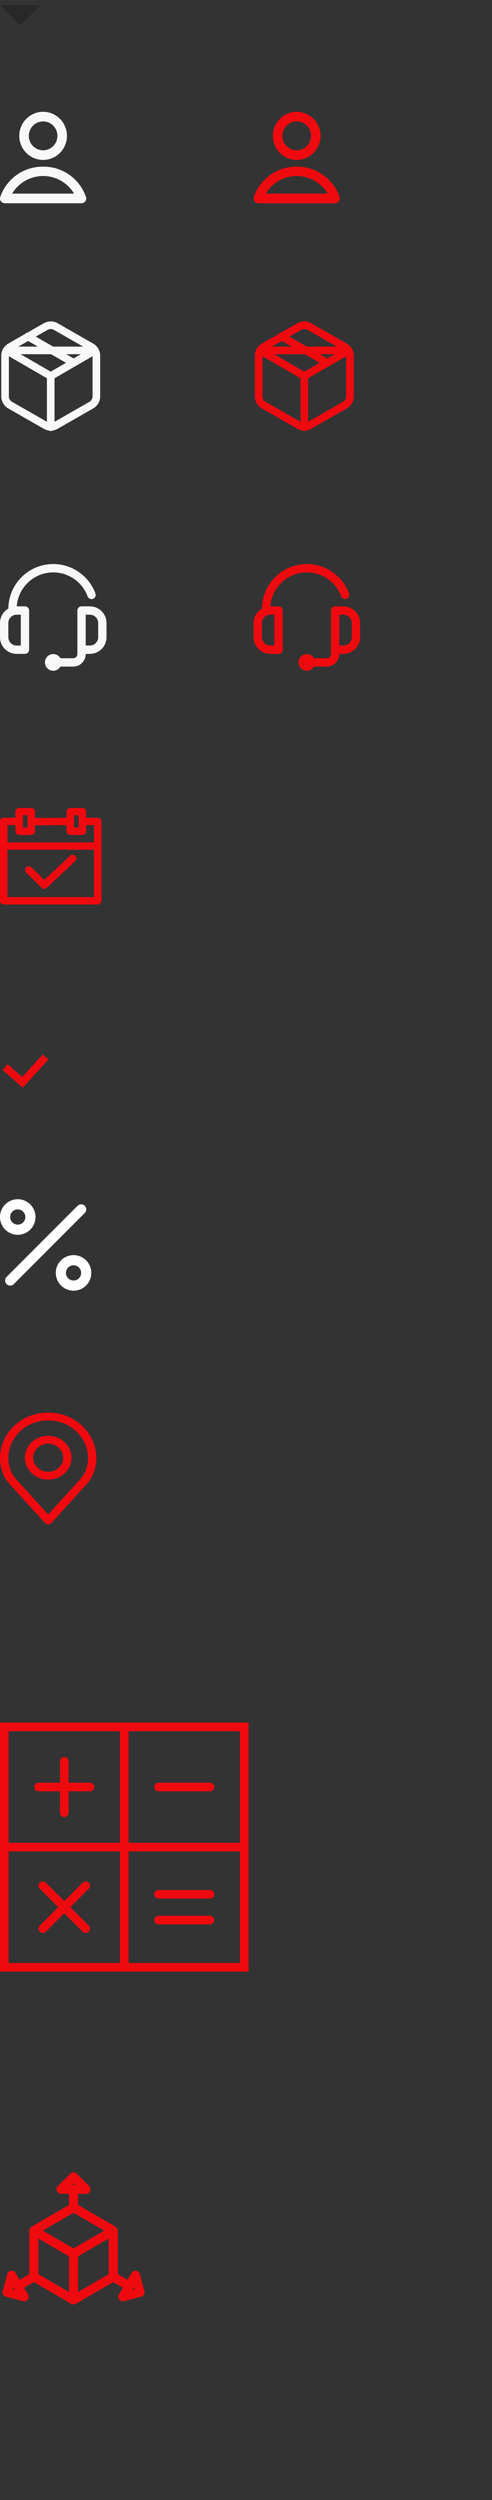 <svg width="97" height="492" viewBox="0 0 97 492" fill="none" xmlns="http://www.w3.org/2000/svg">
<rect x="0" y="0" width="97" height="492" fill="#333333" stroke="none"/>
<g clip-path="url(#clip0)">
<path d="M8.5 31.473C7.254 31.473 6.059 30.974 5.178 30.086C4.297 29.198 3.802 27.993 3.802 26.737C3.802 25.48 4.297 24.276 5.178 23.387C6.059 22.499 7.254 22 8.5 22C9.746 22 10.941 22.499 11.822 23.387C12.703 24.276 13.198 25.48 13.198 26.737C13.198 27.993 12.703 29.198 11.822 30.086C10.941 30.974 9.746 31.473 8.5 31.473ZM8.5 23.895C8.13 23.895 7.763 23.968 7.421 24.111C7.079 24.254 6.769 24.463 6.507 24.727C6.245 24.991 6.037 25.304 5.896 25.649C5.754 25.994 5.681 26.363 5.681 26.737C5.681 27.11 5.754 27.479 5.896 27.824C6.037 28.169 6.245 28.482 6.507 28.746C6.769 29.01 7.079 29.219 7.421 29.362C7.763 29.505 8.13 29.578 8.5 29.578C9.248 29.578 9.965 29.279 10.493 28.746C11.022 28.213 11.319 27.49 11.319 26.737C11.319 25.983 11.022 25.26 10.493 24.727C9.965 24.194 9.248 23.895 8.5 23.895ZM16.956 38.767C17.002 38.913 17.012 39.067 16.986 39.218C16.959 39.368 16.897 39.509 16.805 39.63C16.713 39.751 16.593 39.848 16.456 39.912C16.319 39.976 16.168 40.006 16.017 39.999H0.983C0.832 40.006 0.681 39.976 0.544 39.912C0.407 39.848 0.287 39.751 0.195 39.63C0.103 39.509 0.041 39.368 0.014 39.218C-0.012 39.067 -0.002 38.913 0.044 38.767C0.654 37.004 1.799 35.479 3.317 34.408C4.835 33.337 6.648 32.774 8.5 32.799C10.352 32.774 12.165 33.337 13.683 34.408C15.2 35.479 16.346 37.004 16.956 38.767ZM2.393 38.104H14.607C13.971 37.045 13.075 36.17 12.005 35.562C10.935 34.955 9.728 34.636 8.5 34.636C7.272 34.636 6.065 34.955 4.995 35.562C3.925 36.17 3.029 37.045 2.393 38.104Z" fill="#F8F8F8"/>
<path d="M58.5 31.473C57.254 31.473 56.059 30.974 55.178 30.086C54.297 29.198 53.802 27.993 53.802 26.737C53.802 25.48 54.297 24.276 55.178 23.387C56.059 22.499 57.254 22 58.5 22C59.746 22 60.941 22.499 61.822 23.387C62.703 24.276 63.198 25.48 63.198 26.737C63.198 27.993 62.703 29.198 61.822 30.086C60.941 30.974 59.746 31.473 58.5 31.473ZM58.5 23.895C58.13 23.895 57.763 23.968 57.421 24.111C57.079 24.254 56.769 24.463 56.507 24.727C56.245 24.991 56.037 25.304 55.896 25.649C55.754 25.994 55.681 26.363 55.681 26.737C55.681 27.11 55.754 27.479 55.896 27.824C56.037 28.169 56.245 28.482 56.507 28.746C56.769 29.01 57.079 29.219 57.421 29.362C57.763 29.505 58.13 29.578 58.5 29.578C59.248 29.578 59.965 29.279 60.493 28.746C61.022 28.213 61.319 27.49 61.319 26.737C61.319 25.983 61.022 25.26 60.493 24.727C59.965 24.194 59.248 23.895 58.5 23.895ZM66.956 38.767C67.002 38.913 67.012 39.067 66.986 39.218C66.959 39.368 66.897 39.509 66.805 39.63C66.713 39.751 66.593 39.848 66.456 39.912C66.319 39.976 66.168 40.006 66.017 39.999H50.983C50.832 40.006 50.681 39.976 50.544 39.912C50.407 39.848 50.287 39.751 50.195 39.63C50.103 39.509 50.041 39.368 50.014 39.218C49.988 39.067 49.998 38.913 50.044 38.767C50.654 37.004 51.8 35.479 53.317 34.408C54.835 33.337 56.648 32.774 58.5 32.799C60.352 32.774 62.165 33.337 63.683 34.408C65.201 35.479 66.346 37.004 66.956 38.767ZM52.393 38.104H64.607C63.971 37.045 63.075 36.17 62.005 35.562C60.935 34.955 59.728 34.636 58.5 34.636C57.272 34.636 56.065 34.955 54.995 35.562C53.925 36.17 53.029 37.045 52.393 38.104Z" fill="#EF0A0F"/>
<path d="M14.5 71.398L5.5 66.208L14.5 71.398ZM1.27 68.958L10 74.008L18.73 68.958H1.27ZM10 84.078V73.998V84.078ZM19 77.998V69.998C19 69.647 18.907 69.303 18.732 68.999C18.556 68.695 18.304 68.443 18 68.268L11 64.268C10.696 64.092 10.351 64 10 64C9.649 64 9.304 64.092 9 64.268L2 68.268C1.696 68.443 1.444 68.695 1.268 68.999C1.093 69.303 1 69.647 1 69.998V77.998C1 78.349 1.093 78.693 1.268 78.997C1.444 79.3 1.696 79.553 2 79.728L9 83.728C9.304 83.903 9.649 83.996 10 83.996C10.351 83.996 10.696 83.903 11 83.728L18 79.728C18.304 79.553 18.556 79.3 18.732 78.997C18.907 78.693 19 78.349 19 77.998Z" stroke="#F8F8F8" stroke-width="1.5" stroke-linecap="round" stroke-linejoin="round"/>
<path d="M64.5 71.398L55.5 66.208L64.5 71.398ZM51.27 68.958L60 74.008L68.73 68.958H51.27ZM60 84.078V73.998V84.078ZM69 77.998V69.998C69 69.647 68.907 69.303 68.731 68.999C68.556 68.695 68.304 68.443 68 68.268L61 64.268C60.696 64.092 60.351 64 60 64C59.649 64 59.304 64.092 59 64.268L52 68.268C51.696 68.443 51.444 68.695 51.269 68.999C51.093 69.303 51 69.647 51 69.998V77.998C51 78.349 51.093 78.693 51.269 78.997C51.444 79.3 51.696 79.553 52 79.728L59 83.728C59.304 83.903 59.649 83.996 60 83.996C60.351 83.996 60.696 83.903 61 83.728L68 79.728C68.304 79.553 68.556 79.3 68.731 78.997C68.907 78.693 69 78.349 69 77.998Z" stroke="#EF0A0F" stroke-width="1.5" stroke-linecap="round" stroke-linejoin="round"/>
<path d="M4.922 119.326H3.301C3.575 115.594 6.699 112.641 10.5 112.641C13.508 112.641 16.23 114.535 17.273 117.355C17.43 117.78 17.902 117.997 18.327 117.84C18.752 117.682 18.969 117.211 18.811 116.786C18.19 115.105 17.085 113.667 15.617 112.627C14.116 111.562 12.346 111 10.5 111C8.134 111 5.909 111.922 4.235 113.595C2.584 115.246 1.665 117.435 1.642 119.767C0.661 120.335 0 121.395 0 122.607V125.396C0 127.206 1.472 128.678 3.281 128.678H4.922C5.375 128.678 5.742 128.31 5.742 127.857V120.146C5.742 119.693 5.375 119.326 4.922 119.326ZM4.102 127.037H3.281C2.377 127.037 1.641 126.301 1.641 125.396V122.607C1.641 121.703 2.377 120.967 3.281 120.967H4.102V127.037Z" fill="#F8F8F8"/>
<path d="M17.719 119.326H16.078C15.625 119.326 15.258 119.693 15.258 120.146V128.719C15.258 129.171 14.89 129.539 14.438 129.539H11.935V129.565C11.656 129.06 11.118 128.719 10.5 128.719C9.594 128.719 8.859 129.453 8.859 130.359C8.859 131.265 9.594 132 10.5 132C11.118 132 11.656 131.658 11.935 131.154V131.18H14.438C15.794 131.18 16.898 130.076 16.898 128.719V128.678H17.719C19.528 128.678 21 127.206 21 125.396V122.607C21 120.798 19.528 119.326 17.719 119.326ZM19.359 125.396C19.359 126.301 18.623 127.037 17.719 127.037H16.898V120.967H17.719C18.623 120.967 19.359 121.703 19.359 122.607V125.396Z" fill="#F8F8F8"/>
<path d="M54.922 119.326H53.301C53.575 115.594 56.699 112.641 60.5 112.641C63.508 112.641 66.23 114.535 67.273 117.355C67.43 117.78 67.902 117.997 68.327 117.84C68.752 117.682 68.969 117.211 68.811 116.786C68.19 115.105 67.085 113.667 65.617 112.627C64.116 111.562 62.346 111 60.5 111C58.134 111 55.909 111.922 54.236 113.595C52.584 115.246 51.665 117.435 51.642 119.767C50.661 120.335 50 121.395 50 122.607V125.396C50 127.206 51.472 128.678 53.281 128.678H54.922C55.375 128.678 55.742 128.31 55.742 127.857V120.146C55.742 119.693 55.375 119.326 54.922 119.326ZM54.102 127.037H53.281C52.377 127.037 51.641 126.301 51.641 125.396V122.607C51.641 121.703 52.377 120.967 53.281 120.967H54.102V127.037Z" fill="#EF0A0F"/>
<path d="M67.719 119.326H66.078C65.625 119.326 65.258 119.693 65.258 120.146V128.719C65.258 129.171 64.89 129.539 64.438 129.539H61.935V129.565C61.656 129.06 61.118 128.719 60.5 128.719C59.594 128.719 58.859 129.453 58.859 130.359C58.859 131.265 59.594 132 60.5 132C61.118 132 61.656 131.658 61.935 131.154V131.18H64.438C65.794 131.18 66.898 130.076 66.898 128.719V128.678H67.719C69.528 128.678 71 127.206 71 125.396V122.607C71 120.798 69.528 119.326 67.719 119.326ZM69.359 125.396C69.359 126.301 68.623 127.037 67.719 127.037H66.898V120.967H67.719C68.623 120.967 69.359 121.703 69.359 122.607V125.396Z" fill="#EF0A0F"/>
<path d="M19.263 160.929H16.216V162.376H18.526V176.553H1.474V162.376H3.784V160.929H0.737C0.33 160.929 0 161.253 0 161.652V177.277C0 177.676 0.33 178 0.737 178H19.263C19.67 178 20 177.676 20 177.277V161.652C20 161.253 19.67 160.929 19.263 160.929Z" fill="#EF0A0F"/>
<path d="M13.853 160.93L6.162 160.977L6.171 162.424L13.862 162.377L13.853 160.93Z" fill="#EF0A0F"/>
<path d="M19.189 165.775H0.811V167.222H19.189V165.775Z" fill="#EF0A0F"/>
<path d="M6.167 159H3.784C3.377 159 3.047 159.324 3.047 159.723V163.581C3.047 163.981 3.377 164.305 3.784 164.305H6.167C6.574 164.305 6.904 163.981 6.904 163.581V159.723C6.904 159.324 6.574 159 6.167 159ZM5.43 162.858H4.521V160.447H5.43V162.858Z" fill="#EF0A0F"/>
<path d="M16.241 159H13.858C13.451 159 13.121 159.324 13.121 159.723V163.581C13.121 163.981 13.451 164.305 13.858 164.305H16.241C16.649 164.305 16.979 163.981 16.979 163.581V159.723C16.979 159.324 16.649 159 16.241 159ZM15.504 162.858H14.595V160.447H15.504V162.858Z" fill="#EF0A0F"/>
<path d="M14.858 168.434C14.576 168.145 14.11 168.135 13.816 168.411L8.735 173.179L6.198 170.689C5.91 170.407 5.443 170.406 5.155 170.689C4.868 170.971 4.868 171.429 5.155 171.712L8.202 174.702C8.346 174.843 8.534 174.914 8.723 174.914C8.907 174.914 9.09 174.847 9.232 174.713L14.834 169.457C15.129 169.181 15.139 168.723 14.858 168.434Z" fill="#EF0A0F"/>
<path d="M1 210L4.429 213L9 208" stroke="#EF0A0F" stroke-width="1.5"/>
<path d="M16 238L2 252L16 238ZM6 239.5C6 240.881 4.881 242 3.5 242C2.119 242 1 240.881 1 239.5C1 238.119 2.119 237 3.5 237C4.881 237 6 238.119 6 239.5ZM17 250.5C17 251.881 15.881 253 14.5 253C13.119 253 12 251.881 12 250.5C12 249.119 13.119 248 14.5 248C15.881 248 17 249.119 17 250.5Z" stroke="white" stroke-width="2" stroke-linecap="round" stroke-linejoin="round"/>
<path d="M17.295 281.825C15.502 279.394 12.661 278 9.5 278C6.339 278 3.498 279.394 1.705 281.825C-0.079 284.244 -0.491 287.305 0.601 290.01C0.893 290.749 1.357 291.467 1.978 292.139L8.875 299.729C9.031 299.901 9.26 300 9.5 300C9.741 300 9.969 299.901 10.125 299.729L17.021 292.142C17.644 291.465 18.108 290.748 18.397 290.015C19.491 287.305 19.079 284.244 17.295 281.825ZM16.86 289.477C16.636 290.042 16.272 290.601 15.777 291.139C15.775 291.14 15.774 291.141 15.773 291.143L9.5 298.044L3.224 291.138C2.729 290.601 2.365 290.042 2.139 289.472C1.236 287.234 1.579 284.703 3.056 282.7C4.538 280.691 6.887 279.538 9.5 279.538C12.114 279.538 14.462 280.691 15.944 282.7C17.422 284.703 17.765 287.234 16.86 289.477Z" fill="#EF0A0F"/>
<path d="M9.501 282.564C6.965 282.564 4.902 284.496 4.902 286.872C4.902 289.247 6.965 291.18 9.501 291.18C12.037 291.18 14.099 289.247 14.099 286.872C14.099 284.497 12.036 282.564 9.501 282.564ZM9.501 289.641C7.871 289.641 6.545 288.399 6.545 286.872C6.545 285.345 7.871 284.103 9.501 284.103C11.131 284.103 12.457 285.345 12.457 286.872C12.457 288.399 11.131 289.641 9.501 289.641Z" fill="#EF0A0F"/>
<path d="M17.742 350.828H13.518V346.603C13.518 346.136 13.14 345.759 12.674 345.759C12.207 345.759 11.829 346.136 11.829 346.603V350.828H7.605C7.138 350.828 6.76 351.205 6.76 351.672C6.76 352.14 7.138 352.517 7.605 352.517H11.829V356.741C11.829 357.209 12.207 357.586 12.674 357.586C13.14 357.586 13.518 357.209 13.518 356.741V352.517H17.742C18.209 352.517 18.587 352.14 18.587 351.672C18.587 351.205 18.209 350.828 17.742 350.828Z" fill="#EF0A0F"/>
<path d="M41.397 350.828H31.259C30.793 350.828 30.414 351.205 30.414 351.672C30.414 352.14 30.793 352.517 31.259 352.517H41.397C41.863 352.517 42.242 352.14 42.242 351.672C42.242 351.205 41.863 350.828 41.397 350.828Z" fill="#EF0A0F"/>
<path d="M25.345 339H23.655H0V362.655V364.345V388H23.655H25.345H49V364.345V362.655V339H25.345ZM1.69 340.69H23.655V362.655H1.69V340.69ZM1.69 386.31V364.345H23.655V386.31H1.69ZM47.31 386.31H25.345V364.345H47.31V386.31ZM25.345 362.655V340.69H47.31V362.655H25.345Z" fill="#EF0A0F"/>
<path d="M31.259 378.707H41.397C41.863 378.707 42.242 378.329 42.242 377.862C42.242 377.395 41.863 377.017 41.397 377.017H31.259C30.793 377.017 30.414 377.395 30.414 377.862C30.414 378.329 30.793 378.707 31.259 378.707Z" fill="#EF0A0F"/>
<path d="M31.259 373.638H41.397C41.863 373.638 42.242 373.26 42.242 372.793C42.242 372.326 41.863 371.948 41.397 371.948H31.259C30.793 371.948 30.414 372.326 30.414 372.793C30.414 373.26 30.793 373.638 31.259 373.638Z" fill="#EF0A0F"/>
<path d="M17.494 370.506C17.164 370.176 16.63 370.176 16.299 370.506L12.673 374.133L9.046 370.506C8.716 370.176 8.182 370.176 7.851 370.506C7.521 370.836 7.521 371.37 7.851 371.701L11.478 375.328L7.851 378.954C7.521 379.285 7.521 379.819 7.851 380.149C8.016 380.314 8.232 380.397 8.449 380.397C8.665 380.397 8.881 380.314 9.046 380.149L12.673 376.522L16.299 380.149C16.464 380.314 16.681 380.397 16.897 380.397C17.113 380.397 17.329 380.314 17.494 380.149C17.825 379.819 17.825 379.285 17.494 378.954L13.867 375.328L17.494 371.701C17.825 371.37 17.825 370.836 17.494 370.506Z" fill="#EF0A0F"/>
<path d="M27.987 451.007L27.09 447.666C27.069 447.591 27.027 447.523 26.968 447.472C26.909 447.42 26.836 447.387 26.758 447.377C26.68 447.367 26.601 447.38 26.53 447.414C26.46 447.448 26.401 447.502 26.361 447.57L25.323 449.345L22.726 447.838V439.088C22.726 439.067 22.723 439.045 22.72 439.025C22.723 439.009 22.725 438.993 22.726 438.977C22.726 438.908 22.708 438.84 22.673 438.781C22.639 438.721 22.589 438.671 22.529 438.637L14.897 434.207V431.232H16.968C17.046 431.232 17.123 431.209 17.188 431.165C17.253 431.122 17.304 431.061 17.334 430.989C17.364 430.917 17.372 430.838 17.357 430.761C17.341 430.685 17.303 430.615 17.248 430.56L14.781 428.115C14.706 428.041 14.605 428 14.5 428C14.395 428 14.294 428.041 14.219 428.115L11.752 430.56C11.696 430.615 11.659 430.685 11.643 430.761C11.628 430.838 11.636 430.917 11.666 430.989C11.696 431.061 11.747 431.122 11.812 431.166C11.877 431.209 11.954 431.232 12.033 431.232H14.102V434.207L6.471 438.637C6.411 438.671 6.361 438.721 6.327 438.781C6.292 438.84 6.274 438.908 6.274 438.977C6.275 438.993 6.277 439.009 6.281 439.025C6.277 439.045 6.274 439.067 6.274 439.088V447.837L3.677 449.345L2.638 447.569C2.599 447.502 2.54 447.447 2.47 447.413C2.399 447.379 2.32 447.366 2.242 447.376C2.164 447.387 2.091 447.42 2.032 447.471C1.973 447.522 1.931 447.59 1.91 447.665L1.013 451.007C0.986 451.108 1.001 451.215 1.054 451.306C1.107 451.396 1.193 451.462 1.295 451.489L4.668 452.377C4.744 452.397 4.824 452.395 4.898 452.369C4.973 452.344 5.038 452.298 5.086 452.236C5.133 452.174 5.161 452.1 5.166 452.022C5.171 451.944 5.153 451.867 5.114 451.799L4.076 450.025L6.671 448.519L14.299 452.946C14.301 452.947 14.303 452.948 14.305 452.949C14.308 452.95 14.311 452.951 14.313 452.952C14.335 452.963 14.358 452.973 14.381 452.98C14.384 452.981 14.386 452.982 14.389 452.983C14.394 452.985 14.4 452.986 14.405 452.988C14.467 453.004 14.532 453.004 14.594 452.988C14.602 452.986 14.609 452.983 14.616 452.98C14.64 452.973 14.663 452.963 14.684 452.952C14.687 452.951 14.689 452.95 14.691 452.949C14.694 452.948 14.696 452.947 14.699 452.946L22.328 448.519L24.924 450.027L23.886 451.8C23.851 451.86 23.833 451.927 23.833 451.997C23.832 452.066 23.851 452.134 23.886 452.194C23.921 452.254 23.971 452.304 24.031 452.338C24.092 452.373 24.16 452.391 24.23 452.391C24.265 452.391 24.299 452.386 24.332 452.378L27.705 451.489C27.807 451.462 27.894 451.396 27.946 451.306C27.999 451.215 28.014 451.108 27.987 451.007ZM14.5 428.95L16.008 430.445H12.992L14.5 428.95ZM1.884 450.828L2.432 448.786L3.945 451.371L1.884 450.828ZM14.5 434.889L21.542 438.977L14.5 443.063L7.458 438.977L14.5 434.889ZM7.069 439.663L14.102 443.745V451.919L7.069 447.837V439.663ZM14.897 451.919V443.745L21.931 439.663V447.837L14.897 451.919ZM25.055 451.371L26.568 448.786L27.116 450.828L25.055 451.371Z" fill="#EF0A0F"/>
<path d="M27.987 451.007L27.09 447.666C27.069 447.591 27.027 447.523 26.968 447.472C26.909 447.42 26.836 447.387 26.758 447.377C26.68 447.367 26.601 447.38 26.53 447.414C26.46 447.448 26.401 447.502 26.361 447.57L25.323 449.345L22.726 447.838V439.088C22.726 439.067 22.723 439.045 22.72 439.025C22.723 439.009 22.725 438.993 22.726 438.977C22.726 438.908 22.708 438.84 22.673 438.781C22.639 438.721 22.589 438.671 22.529 438.637L14.897 434.207V431.232H16.968C17.046 431.232 17.123 431.209 17.188 431.165C17.253 431.122 17.304 431.061 17.334 430.989C17.364 430.917 17.372 430.838 17.357 430.761C17.341 430.685 17.303 430.615 17.248 430.56L14.781 428.115C14.706 428.041 14.605 428 14.5 428C14.395 428 14.294 428.041 14.219 428.115L11.752 430.56C11.696 430.615 11.659 430.685 11.643 430.761C11.628 430.838 11.636 430.917 11.666 430.989C11.696 431.061 11.747 431.122 11.812 431.166C11.877 431.209 11.954 431.232 12.033 431.232H14.102V434.207L6.471 438.637C6.411 438.671 6.361 438.721 6.327 438.781C6.292 438.84 6.274 438.908 6.274 438.977C6.275 438.993 6.277 439.009 6.281 439.025C6.277 439.045 6.274 439.067 6.274 439.088V447.837L3.677 449.345L2.638 447.569C2.599 447.502 2.54 447.447 2.47 447.413C2.399 447.379 2.32 447.366 2.242 447.376C2.164 447.387 2.091 447.42 2.032 447.471C1.973 447.522 1.931 447.59 1.91 447.665L1.013 451.007C0.986 451.108 1.001 451.215 1.054 451.306C1.107 451.396 1.193 451.462 1.295 451.489L4.668 452.377C4.744 452.397 4.824 452.395 4.898 452.369C4.973 452.344 5.038 452.298 5.086 452.236C5.133 452.174 5.161 452.1 5.166 452.022C5.171 451.944 5.153 451.867 5.114 451.799L4.076 450.025L6.671 448.519L14.299 452.946C14.301 452.947 14.303 452.948 14.305 452.949C14.308 452.95 14.311 452.951 14.313 452.952C14.335 452.963 14.358 452.973 14.381 452.98C14.384 452.981 14.386 452.982 14.389 452.983C14.394 452.985 14.4 452.986 14.405 452.988C14.467 453.004 14.532 453.004 14.594 452.988C14.602 452.986 14.609 452.983 14.616 452.98C14.64 452.973 14.663 452.963 14.684 452.952C14.687 452.951 14.689 452.95 14.691 452.949C14.694 452.948 14.696 452.947 14.699 452.946L22.328 448.519L24.924 450.027L23.886 451.8C23.851 451.86 23.833 451.927 23.833 451.997C23.832 452.066 23.851 452.134 23.886 452.194C23.921 452.254 23.971 452.304 24.031 452.338C24.092 452.373 24.16 452.391 24.23 452.391C24.265 452.391 24.299 452.386 24.332 452.378L27.705 451.489C27.807 451.462 27.894 451.396 27.946 451.306C27.999 451.215 28.014 451.108 27.987 451.007ZM14.5 428.95L16.008 430.445H12.992L14.5 428.95ZM1.884 450.828L2.432 448.786L3.945 451.371L1.884 450.828ZM14.5 434.889L21.542 438.977L14.5 443.063L7.458 438.977L14.5 434.889ZM7.069 439.663L14.102 443.745V451.919L7.069 447.837V439.663ZM14.897 451.919V443.745L21.931 439.663V447.837L14.897 451.919ZM25.055 451.371L26.568 448.786L27.116 450.828L25.055 451.371Z" stroke="#EF0A0F"/>
<path opacity="0.3" d="M0 1L4 5L8 1" fill="#0E0E0E"/>
</g>
<defs>
<clipPath id="clip0">
<rect width="97" height="492" fill="white"/>
</clipPath>
</defs>
</svg>

